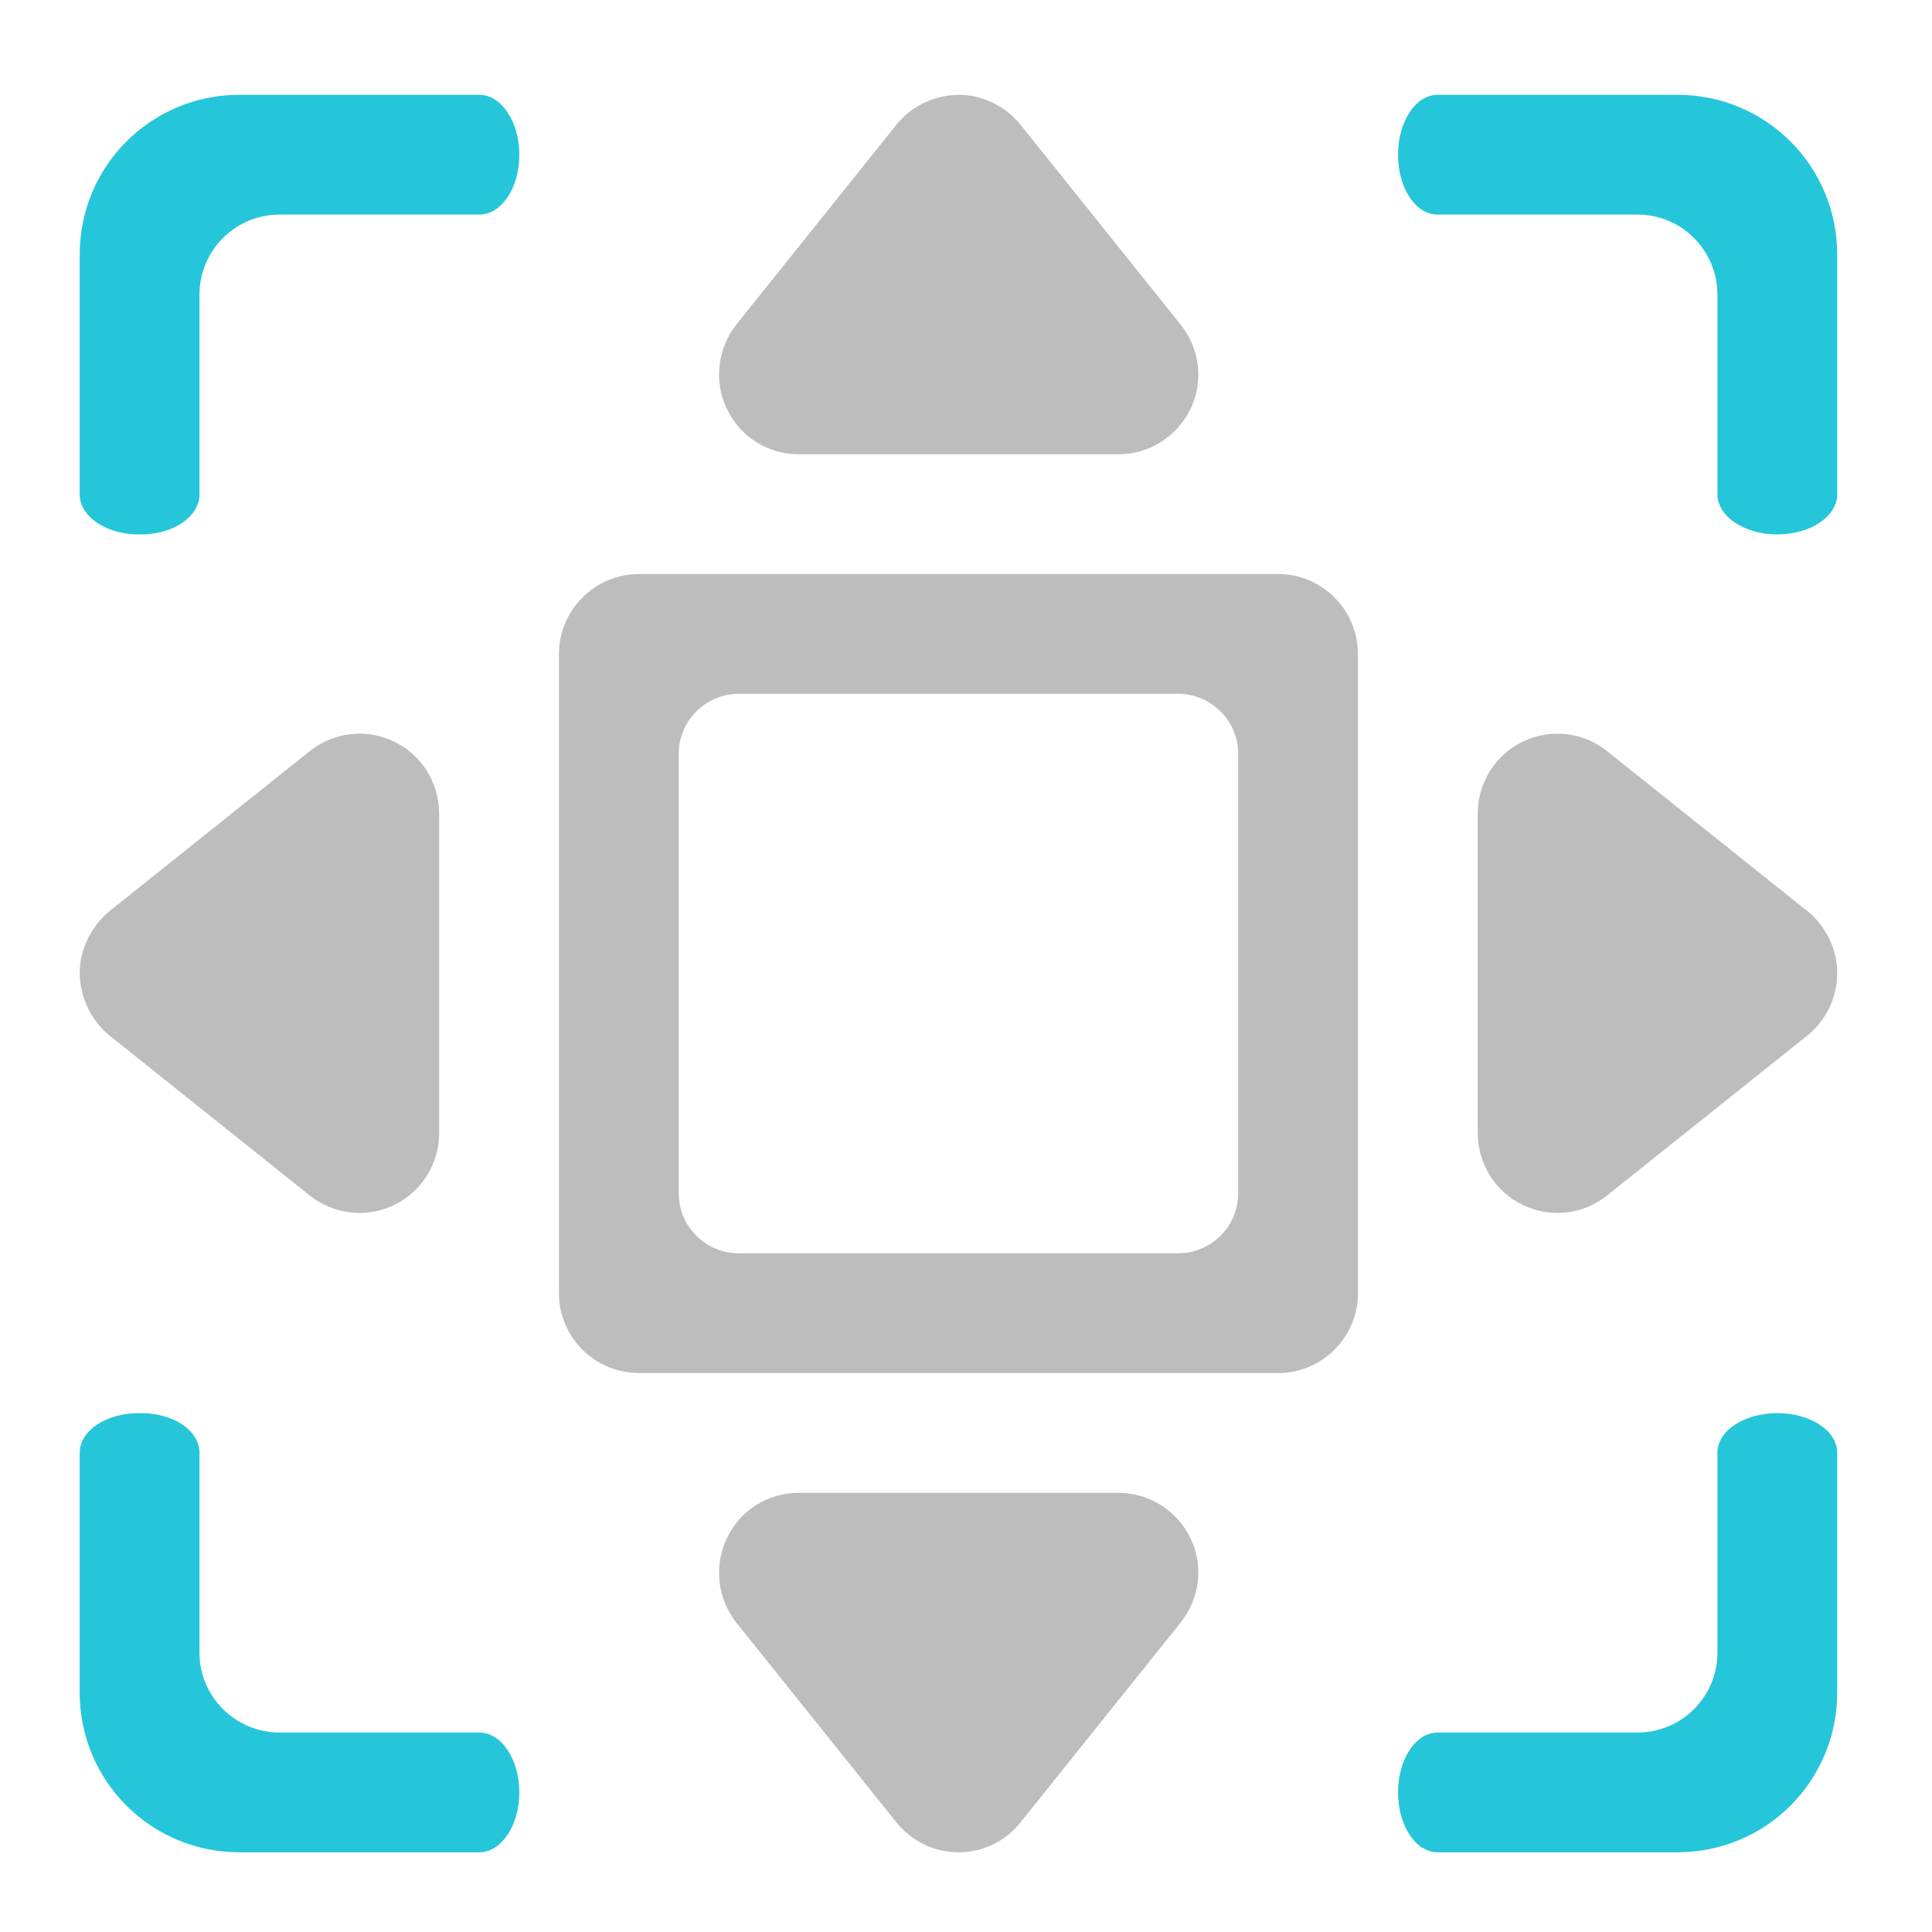 <?xml version="1.0" encoding="UTF-8"?>
<svg xmlns="http://www.w3.org/2000/svg" xmlns:xlink="http://www.w3.org/1999/xlink" width="16pt" height="16pt" viewBox="0 0 16 16" version="1.1">
<g id="surface1">
<path style=" stroke:none;fill-rule:evenodd;fill:rgb(74.118%,74.118%,74.118%);fill-opacity:1;" d="M 7.938 0.785 C 7.734 0.789 7.547 0.879 7.422 1.035 L 6.098 2.688 C 5.941 2.887 5.91 3.16 6.02 3.387 C 6.129 3.617 6.359 3.762 6.613 3.762 L 9.262 3.762 C 9.516 3.762 9.746 3.617 9.859 3.387 C 9.969 3.16 9.938 2.887 9.777 2.688 L 8.453 1.035 C 8.328 0.879 8.137 0.785 7.938 0.785 Z M 7.938 0.785 "/>
<path style=" stroke:none;fill-rule:nonzero;fill:rgb(74.118%,74.118%,74.118%);fill-opacity:1;" d="M 5.293 4.754 C 4.926 4.754 4.629 5.051 4.629 5.418 L 4.629 10.711 C 4.629 11.074 4.926 11.371 5.293 11.371 L 10.586 11.371 C 10.949 11.371 11.246 11.074 11.246 10.711 L 11.246 5.418 C 11.246 5.051 10.949 4.754 10.586 4.754 Z M 6.117 5.746 L 9.758 5.746 C 10.031 5.746 10.254 5.969 10.254 6.242 L 10.254 9.883 C 10.254 10.156 10.031 10.379 9.758 10.379 L 6.117 10.379 C 5.844 10.379 5.621 10.156 5.621 9.883 L 5.621 6.242 C 5.621 5.969 5.844 5.746 6.117 5.746 Z M 6.117 5.746 "/>
<path style=" stroke:none;fill-rule:evenodd;fill:rgb(74.118%,74.118%,74.118%);fill-opacity:1;" d="M 7.938 15.34 C 7.734 15.34 7.547 15.246 7.422 15.09 L 6.098 13.438 C 5.941 13.238 5.91 12.969 6.02 12.738 C 6.129 12.508 6.359 12.363 6.613 12.363 L 9.262 12.363 C 9.516 12.363 9.746 12.508 9.859 12.738 C 9.969 12.969 9.938 13.238 9.777 13.438 L 8.453 15.09 C 8.328 15.25 8.137 15.34 7.938 15.34 Z M 7.938 15.34 "/>
<path style=" stroke:none;fill-rule:evenodd;fill:rgb(74.118%,74.118%,74.118%);fill-opacity:1;" d="M 0.66 8.062 C 0.664 8.262 0.754 8.453 0.91 8.578 L 2.562 9.898 C 2.762 10.059 3.035 10.09 3.262 9.98 C 3.492 9.871 3.637 9.637 3.637 9.383 L 3.637 6.738 C 3.637 6.484 3.492 6.25 3.262 6.141 C 3.035 6.031 2.762 6.062 2.562 6.223 L 0.91 7.543 C 0.754 7.672 0.66 7.863 0.66 8.062 Z M 0.66 8.062 "/>
<path style=" stroke:none;fill-rule:evenodd;fill:rgb(74.118%,74.118%,74.118%);fill-opacity:1;" d="M 15.215 8.062 C 15.215 8.262 15.121 8.453 14.965 8.578 L 13.312 9.898 C 13.113 10.059 12.844 10.09 12.613 9.98 C 12.383 9.871 12.238 9.637 12.238 9.383 L 12.238 6.738 C 12.238 6.484 12.383 6.25 12.613 6.141 C 12.844 6.031 13.113 6.062 13.312 6.223 L 14.965 7.543 C 15.125 7.672 15.215 7.863 15.215 8.062 Z M 15.215 8.062 "/>
<path style=" stroke:none;fill-rule:nonzero;fill:rgb(14.902%,77.647%,85.49%);fill-opacity:0.996;" d="M 1.984 0.785 C 1.25 0.785 0.66 1.375 0.66 2.109 L 0.66 4.094 C 0.66 4.277 0.879 4.426 1.148 4.426 L 1.168 4.426 C 1.438 4.426 1.652 4.277 1.652 4.094 L 1.652 2.441 C 1.652 2.074 1.949 1.777 2.316 1.777 L 3.969 1.777 C 4.152 1.777 4.301 1.559 4.301 1.281 C 4.301 1.008 4.152 0.785 3.969 0.785 Z M 11.906 0.785 C 11.723 0.785 11.578 1.008 11.578 1.281 C 11.578 1.559 11.723 1.777 11.906 1.777 L 13.562 1.777 C 13.926 1.777 14.223 2.074 14.223 2.441 L 14.223 4.094 C 14.223 4.277 14.445 4.426 14.719 4.426 C 14.992 4.426 15.215 4.277 15.215 4.094 L 15.215 2.109 C 15.215 1.375 14.625 0.785 13.891 0.785 Z M 1.148 11.703 C 0.879 11.703 0.66 11.848 0.66 12.031 L 0.66 14.016 C 0.66 14.75 1.25 15.34 1.984 15.34 L 3.969 15.34 C 4.152 15.34 4.301 15.117 4.301 14.844 C 4.301 14.57 4.152 14.348 3.969 14.348 L 2.316 14.348 C 1.949 14.348 1.652 14.051 1.652 13.688 L 1.652 12.031 C 1.652 11.848 1.438 11.703 1.168 11.703 Z M 14.719 11.703 C 14.445 11.703 14.223 11.848 14.223 12.031 L 14.223 13.688 C 14.223 14.051 13.926 14.348 13.562 14.348 L 11.906 14.348 C 11.723 14.348 11.578 14.57 11.578 14.844 C 11.578 15.117 11.723 15.34 11.906 15.34 L 13.891 15.34 C 14.625 15.34 15.215 14.75 15.215 14.016 L 15.215 12.031 C 15.215 11.848 14.992 11.703 14.719 11.703 Z M 14.719 11.703 "/>
</g>
</svg>
